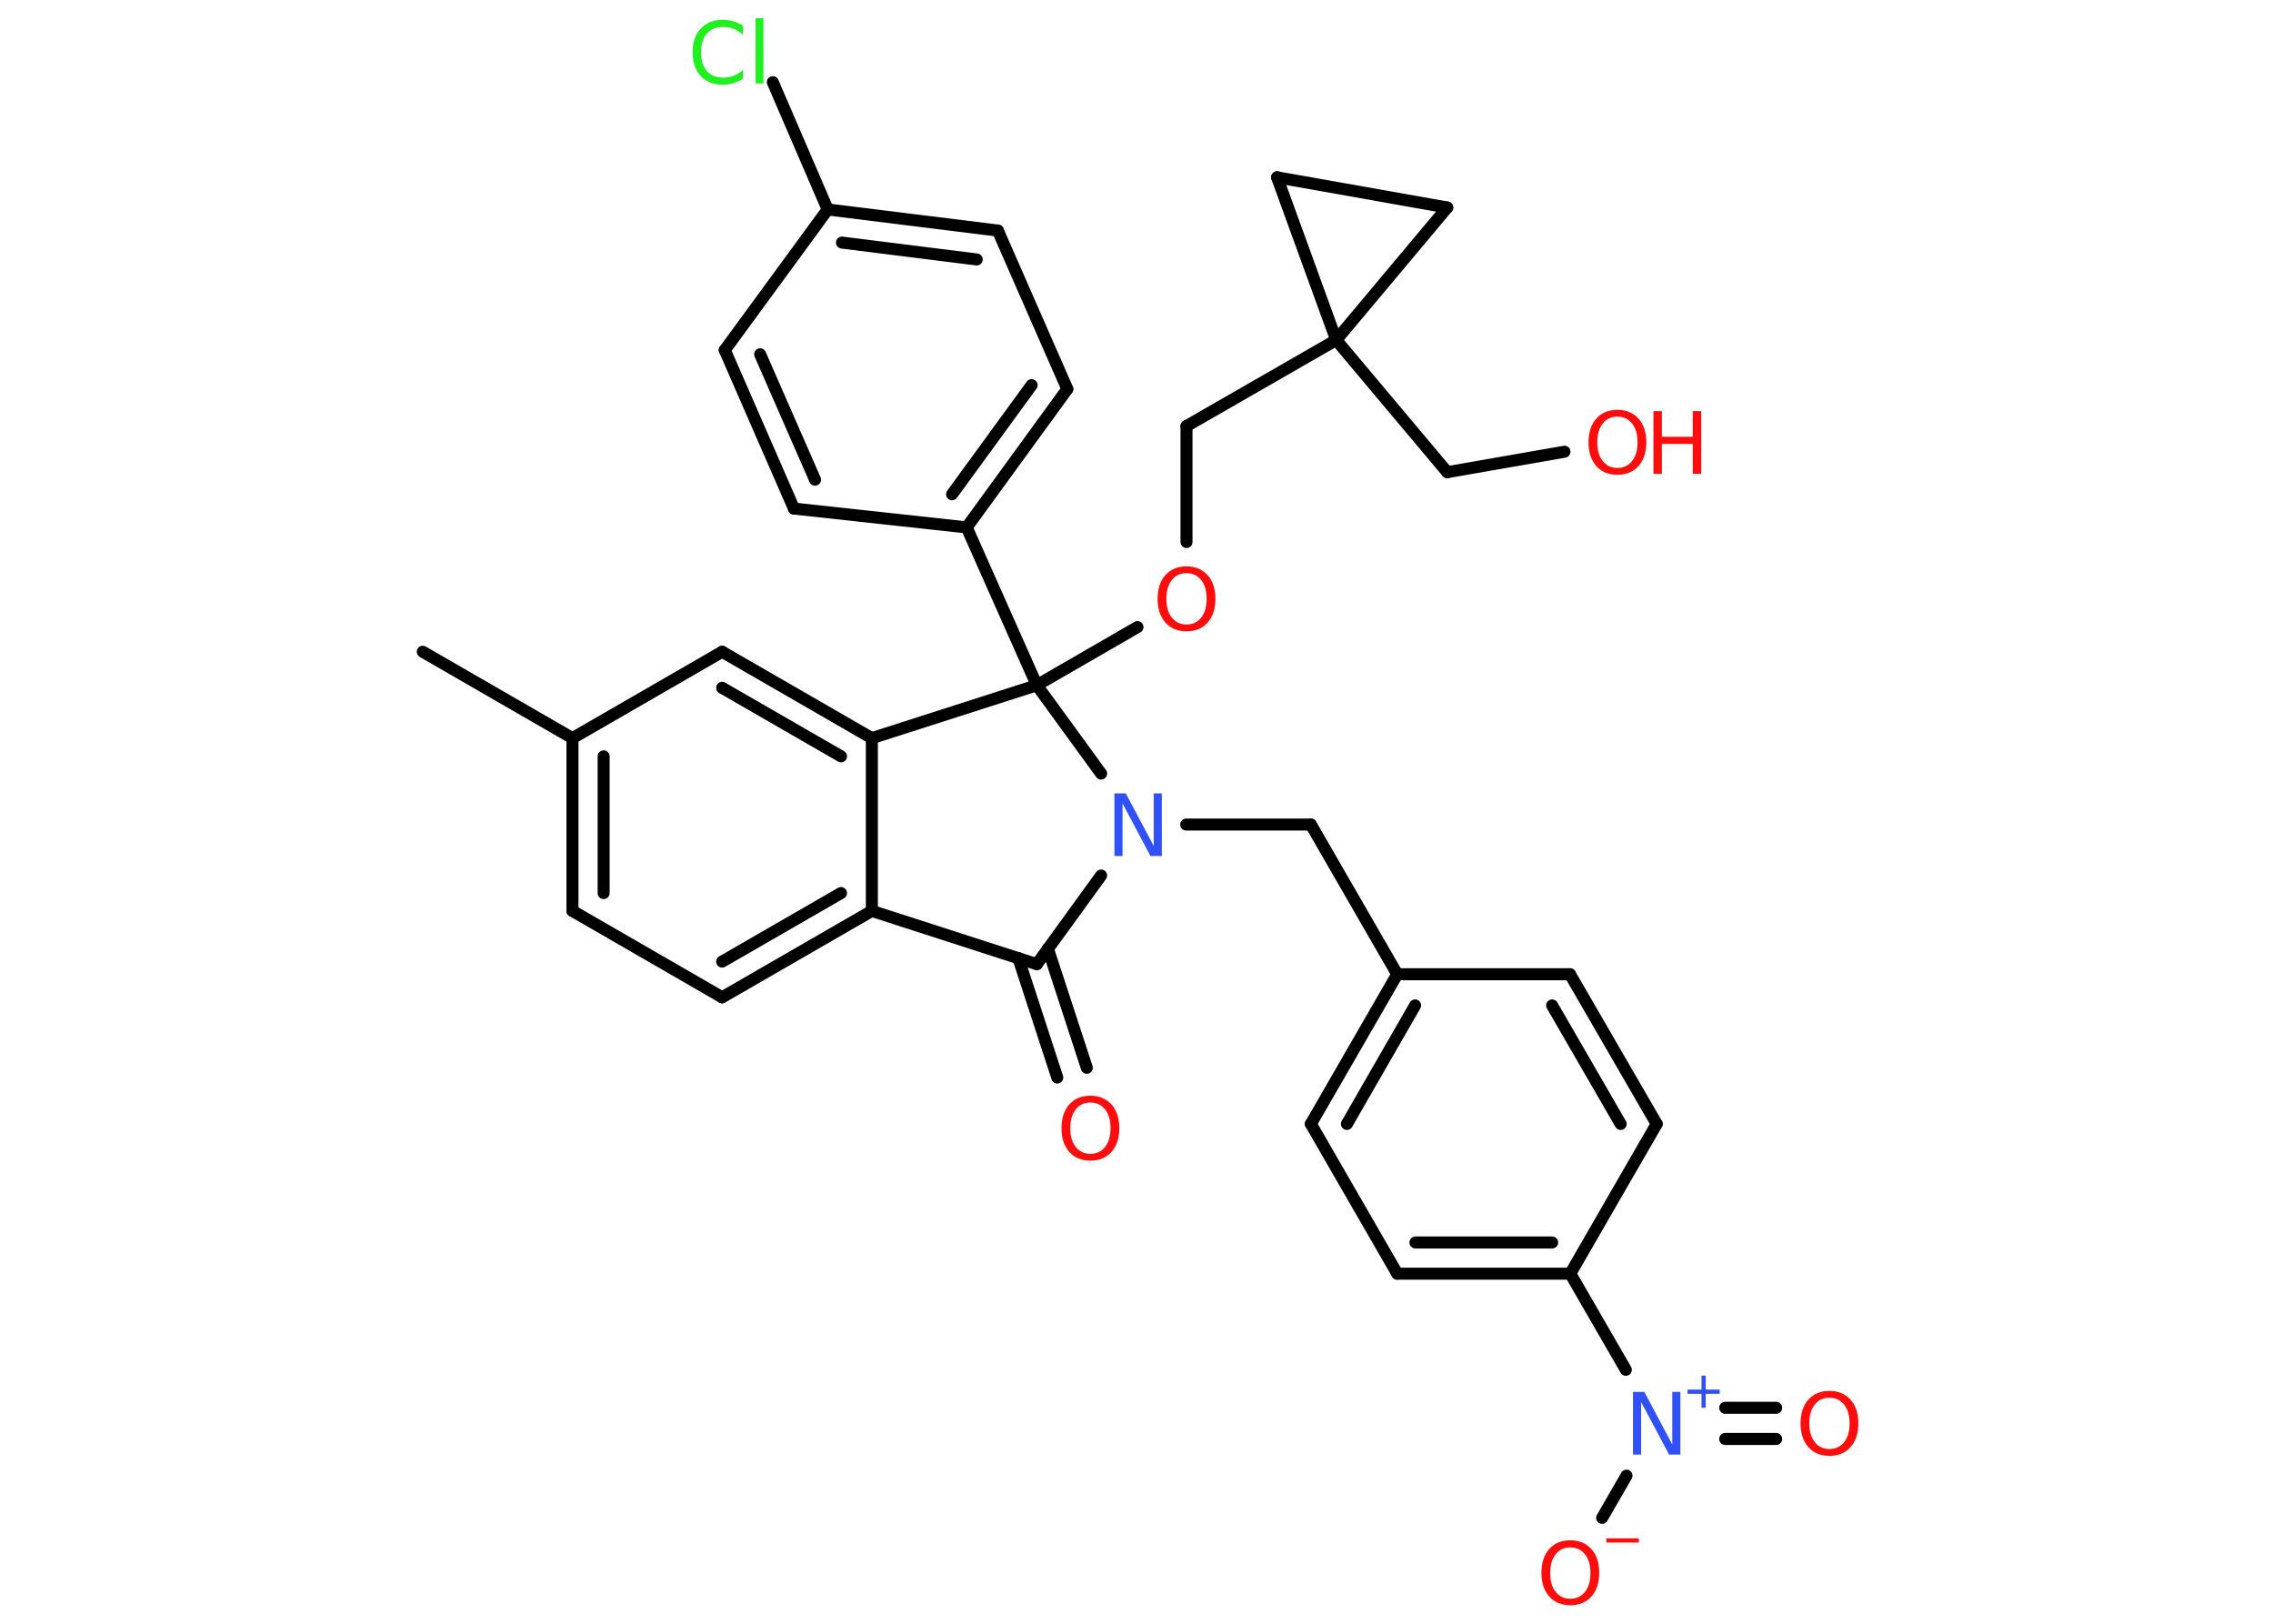 <?xml version='1.0' encoding='UTF-8'?>
<!DOCTYPE svg PUBLIC "-//W3C//DTD SVG 1.1//EN" "http://www.w3.org/Graphics/SVG/1.1/DTD/svg11.dtd">
<svg version='1.2' xmlns='http://www.w3.org/2000/svg' xmlns:xlink='http://www.w3.org/1999/xlink' width='70.0mm' height='50.0mm' viewBox='0 0 70.0 50.0'>
  <desc>Generated by the Chemistry Development Kit (http://github.com/cdk)</desc>
  <g stroke-linecap='round' stroke-linejoin='round' stroke='#000000' stroke-width='.37' fill='#FF0D0D'>
    <rect x='.0' y='.0' width='70.0' height='50.0' fill='#FFFFFF' stroke='none'/>
    <g id='mol1' class='mol'>
      <line id='mol1bnd1' class='bond' x1='13.02' y1='20.07' x2='17.63' y2='22.73'/>
      <g id='mol1bnd2' class='bond'>
        <line x1='17.63' y1='22.73' x2='17.63' y2='28.05'/>
        <line x1='18.59' y1='23.29' x2='18.59' y2='27.5'/>
      </g>
      <line id='mol1bnd3' class='bond' x1='17.63' y1='28.05' x2='22.24' y2='30.71'/>
      <g id='mol1bnd4' class='bond'>
        <line x1='22.24' y1='30.71' x2='26.85' y2='28.05'/>
        <line x1='22.24' y1='29.61' x2='25.9' y2='27.5'/>
      </g>
      <line id='mol1bnd5' class='bond' x1='26.85' y1='28.05' x2='26.85' y2='22.73'/>
      <g id='mol1bnd6' class='bond'>
        <line x1='26.85' y1='22.73' x2='22.24' y2='20.07'/>
        <line x1='25.9' y1='23.29' x2='22.24' y2='21.18'/>
      </g>
      <line id='mol1bnd7' class='bond' x1='17.63' y1='22.73' x2='22.24' y2='20.07'/>
      <line id='mol1bnd8' class='bond' x1='26.85' y1='22.73' x2='31.93' y2='21.1'/>
      <line id='mol1bnd9' class='bond' x1='31.93' y1='21.1' x2='35.03' y2='19.31'/>
      <line id='mol1bnd10' class='bond' x1='36.54' y1='16.69' x2='36.54' y2='13.12'/>
      <line id='mol1bnd11' class='bond' x1='36.54' y1='13.12' x2='41.15' y2='10.47'/>
      <line id='mol1bnd12' class='bond' x1='41.15' y1='10.47' x2='44.57' y2='14.54'/>
      <line id='mol1bnd13' class='bond' x1='44.57' y1='14.54' x2='48.18' y2='13.91'/>
      <line id='mol1bnd14' class='bond' x1='41.15' y1='10.47' x2='39.33' y2='5.46'/>
      <line id='mol1bnd15' class='bond' x1='39.33' y1='5.46' x2='44.57' y2='6.39'/>
      <line id='mol1bnd16' class='bond' x1='41.15' y1='10.47' x2='44.57' y2='6.39'/>
      <line id='mol1bnd17' class='bond' x1='31.93' y1='21.1' x2='29.77' y2='16.24'/>
      <g id='mol1bnd18' class='bond'>
        <line x1='29.77' y1='16.24' x2='32.87' y2='11.98'/>
        <line x1='29.32' y1='15.22' x2='31.77' y2='11.86'/>
      </g>
      <line id='mol1bnd19' class='bond' x1='32.87' y1='11.98' x2='30.73' y2='7.1'/>
      <g id='mol1bnd20' class='bond'>
        <line x1='30.73' y1='7.1' x2='25.49' y2='6.45'/>
        <line x1='30.08' y1='7.99' x2='25.93' y2='7.47'/>
      </g>
      <line id='mol1bnd21' class='bond' x1='25.49' y1='6.45' x2='23.8' y2='2.53'/>
      <line id='mol1bnd22' class='bond' x1='25.49' y1='6.45' x2='22.32' y2='10.78'/>
      <g id='mol1bnd23' class='bond'>
        <line x1='22.32' y1='10.78' x2='24.45' y2='15.66'/>
        <line x1='23.41' y1='10.91' x2='25.1' y2='14.77'/>
      </g>
      <line id='mol1bnd24' class='bond' x1='29.77' y1='16.24' x2='24.45' y2='15.66'/>
      <line id='mol1bnd25' class='bond' x1='31.93' y1='21.1' x2='33.91' y2='23.82'/>
      <line id='mol1bnd26' class='bond' x1='36.53' y1='25.39' x2='40.37' y2='25.39'/>
      <line id='mol1bnd27' class='bond' x1='40.37' y1='25.39' x2='43.03' y2='30.0'/>
      <g id='mol1bnd28' class='bond'>
        <line x1='43.03' y1='30.0' x2='40.37' y2='34.61'/>
        <line x1='43.58' y1='30.96' x2='41.48' y2='34.61'/>
      </g>
      <line id='mol1bnd29' class='bond' x1='40.37' y1='34.61' x2='43.03' y2='39.22'/>
      <g id='mol1bnd30' class='bond'>
        <line x1='43.03' y1='39.22' x2='48.36' y2='39.22'/>
        <line x1='43.59' y1='38.26' x2='47.8' y2='38.26'/>
      </g>
      <line id='mol1bnd31' class='bond' x1='48.36' y1='39.22' x2='50.07' y2='42.18'/>
      <g id='mol1bnd32' class='bond'>
        <line x1='53.13' y1='43.35' x2='54.7' y2='43.35'/>
        <line x1='53.13' y1='44.31' x2='54.7' y2='44.31'/>
      </g>
      <line id='mol1bnd33' class='bond' x1='50.09' y1='45.44' x2='49.34' y2='46.74'/>
      <line id='mol1bnd34' class='bond' x1='48.36' y1='39.22' x2='51.02' y2='34.61'/>
      <g id='mol1bnd35' class='bond'>
        <line x1='51.02' y1='34.61' x2='48.35' y2='30.0'/>
        <line x1='49.91' y1='34.61' x2='47.8' y2='30.96'/>
      </g>
      <line id='mol1bnd36' class='bond' x1='43.03' y1='30.0' x2='48.35' y2='30.0'/>
      <line id='mol1bnd37' class='bond' x1='33.91' y1='26.96' x2='31.93' y2='29.69'/>
      <line id='mol1bnd38' class='bond' x1='26.85' y1='28.05' x2='31.93' y2='29.69'/>
      <g id='mol1bnd39' class='bond'>
        <line x1='32.27' y1='29.21' x2='33.47' y2='32.88'/>
        <line x1='31.36' y1='29.5' x2='32.56' y2='33.18'/>
      </g>
      <path id='mol1atm9' class='atom' d='M36.54 17.65q-.29 .0 -.45 .21q-.17 .21 -.17 .58q.0 .37 .17 .58q.17 .21 .45 .21q.28 .0 .45 -.21q.17 -.21 .17 -.58q.0 -.37 -.17 -.58q-.17 -.21 -.45 -.21zM36.54 17.44q.4 .0 .65 .27q.24 .27 .24 .73q.0 .46 -.24 .73q-.24 .27 -.65 .27q-.41 .0 -.65 -.27q-.24 -.27 -.24 -.73q.0 -.46 .24 -.73q.24 -.27 .65 -.27z' stroke='none'/>
      <g id='mol1atm13' class='atom'>
        <path d='M49.81 12.83q-.29 .0 -.45 .21q-.17 .21 -.17 .58q.0 .37 .17 .58q.17 .21 .45 .21q.28 .0 .45 -.21q.17 -.21 .17 -.58q.0 -.37 -.17 -.58q-.17 -.21 -.45 -.21zM49.81 12.62q.4 .0 .65 .27q.24 .27 .24 .73q.0 .46 -.24 .73q-.24 .27 -.65 .27q-.41 .0 -.65 -.27q-.24 -.27 -.24 -.73q.0 -.46 .24 -.73q.24 -.27 .65 -.27z' stroke='none'/>
        <path d='M50.92 12.66h.26v.79h.95v-.79h.26v1.93h-.26v-.92h-.95v.92h-.26v-1.93z' stroke='none'/>
      </g>
      <path id='mol1atm20' class='atom' d='M22.88 .79v.28q-.13 -.12 -.28 -.18q-.15 -.06 -.32 -.06q-.33 .0 -.51 .2q-.18 .2 -.18 .58q.0 .38 .18 .58q.18 .2 .51 .2q.17 .0 .32 -.06q.15 -.06 .28 -.18v.27q-.14 .1 -.29 .14q-.15 .05 -.32 .05q-.44 .0 -.69 -.27q-.25 -.27 -.25 -.73q.0 -.47 .25 -.73q.25 -.27 .69 -.27q.17 .0 .33 .05q.15 .05 .29 .14zM23.27 .56h.24v2.01h-.24v-2.01z' stroke='none' fill='#1FF01F'/>
      <path id='mol1atm23' class='atom' d='M34.32 24.43h.35l.86 1.62v-1.62h.25v1.93h-.35l-.86 -1.62v1.62h-.25v-1.93z' stroke='none' fill='#3050F8'/>
      <g id='mol1atm29' class='atom'>
        <path d='M50.29 42.86h.35l.86 1.62v-1.62h.25v1.93h-.35l-.86 -1.62v1.62h-.25v-1.93z' stroke='none' fill='#3050F8'/>
        <path d='M52.53 42.36v.43h.43v.13h-.43v.43h-.13v-.43h-.43v-.13h.43v-.43h.13z' stroke='none' fill='#3050F8'/>
      </g>
      <path id='mol1atm30' class='atom' d='M56.34 43.04q-.29 .0 -.45 .21q-.17 .21 -.17 .58q.0 .37 .17 .58q.17 .21 .45 .21q.28 .0 .45 -.21q.17 -.21 .17 -.58q.0 -.37 -.17 -.58q-.17 -.21 -.45 -.21zM56.34 42.83q.4 .0 .65 .27q.24 .27 .24 .73q.0 .46 -.24 .73q-.24 .27 -.65 .27q-.41 .0 -.65 -.27q-.24 -.27 -.24 -.73q.0 -.46 .24 -.73q.24 -.27 .65 -.27z' stroke='none'/>
      <g id='mol1atm31' class='atom'>
        <path d='M48.36 47.65q-.29 .0 -.45 .21q-.17 .21 -.17 .58q.0 .37 .17 .58q.17 .21 .45 .21q.28 .0 .45 -.21q.17 -.21 .17 -.58q.0 -.37 -.17 -.58q-.17 -.21 -.45 -.21zM48.36 47.43q.4 .0 .65 .27q.24 .27 .24 .73q.0 .46 -.24 .73q-.24 .27 -.65 .27q-.41 .0 -.65 -.27q-.24 -.27 -.24 -.73q.0 -.46 .24 -.73q.24 -.27 .65 -.27z' stroke='none'/>
        <path d='M49.47 47.37h1.0v.13h-1.0v-.13z' stroke='none'/>
      </g>
      <path id='mol1atm35' class='atom' d='M33.58 33.95q-.29 .0 -.45 .21q-.17 .21 -.17 .58q.0 .37 .17 .58q.17 .21 .45 .21q.28 .0 .45 -.21q.17 -.21 .17 -.58q.0 -.37 -.17 -.58q-.17 -.21 -.45 -.21zM33.58 33.74q.4 .0 .65 .27q.24 .27 .24 .73q.0 .46 -.24 .73q-.24 .27 -.65 .27q-.41 .0 -.65 -.27q-.24 -.27 -.24 -.73q.0 -.46 .24 -.73q.24 -.27 .65 -.27z' stroke='none'/>
    </g>
  </g>
</svg>
